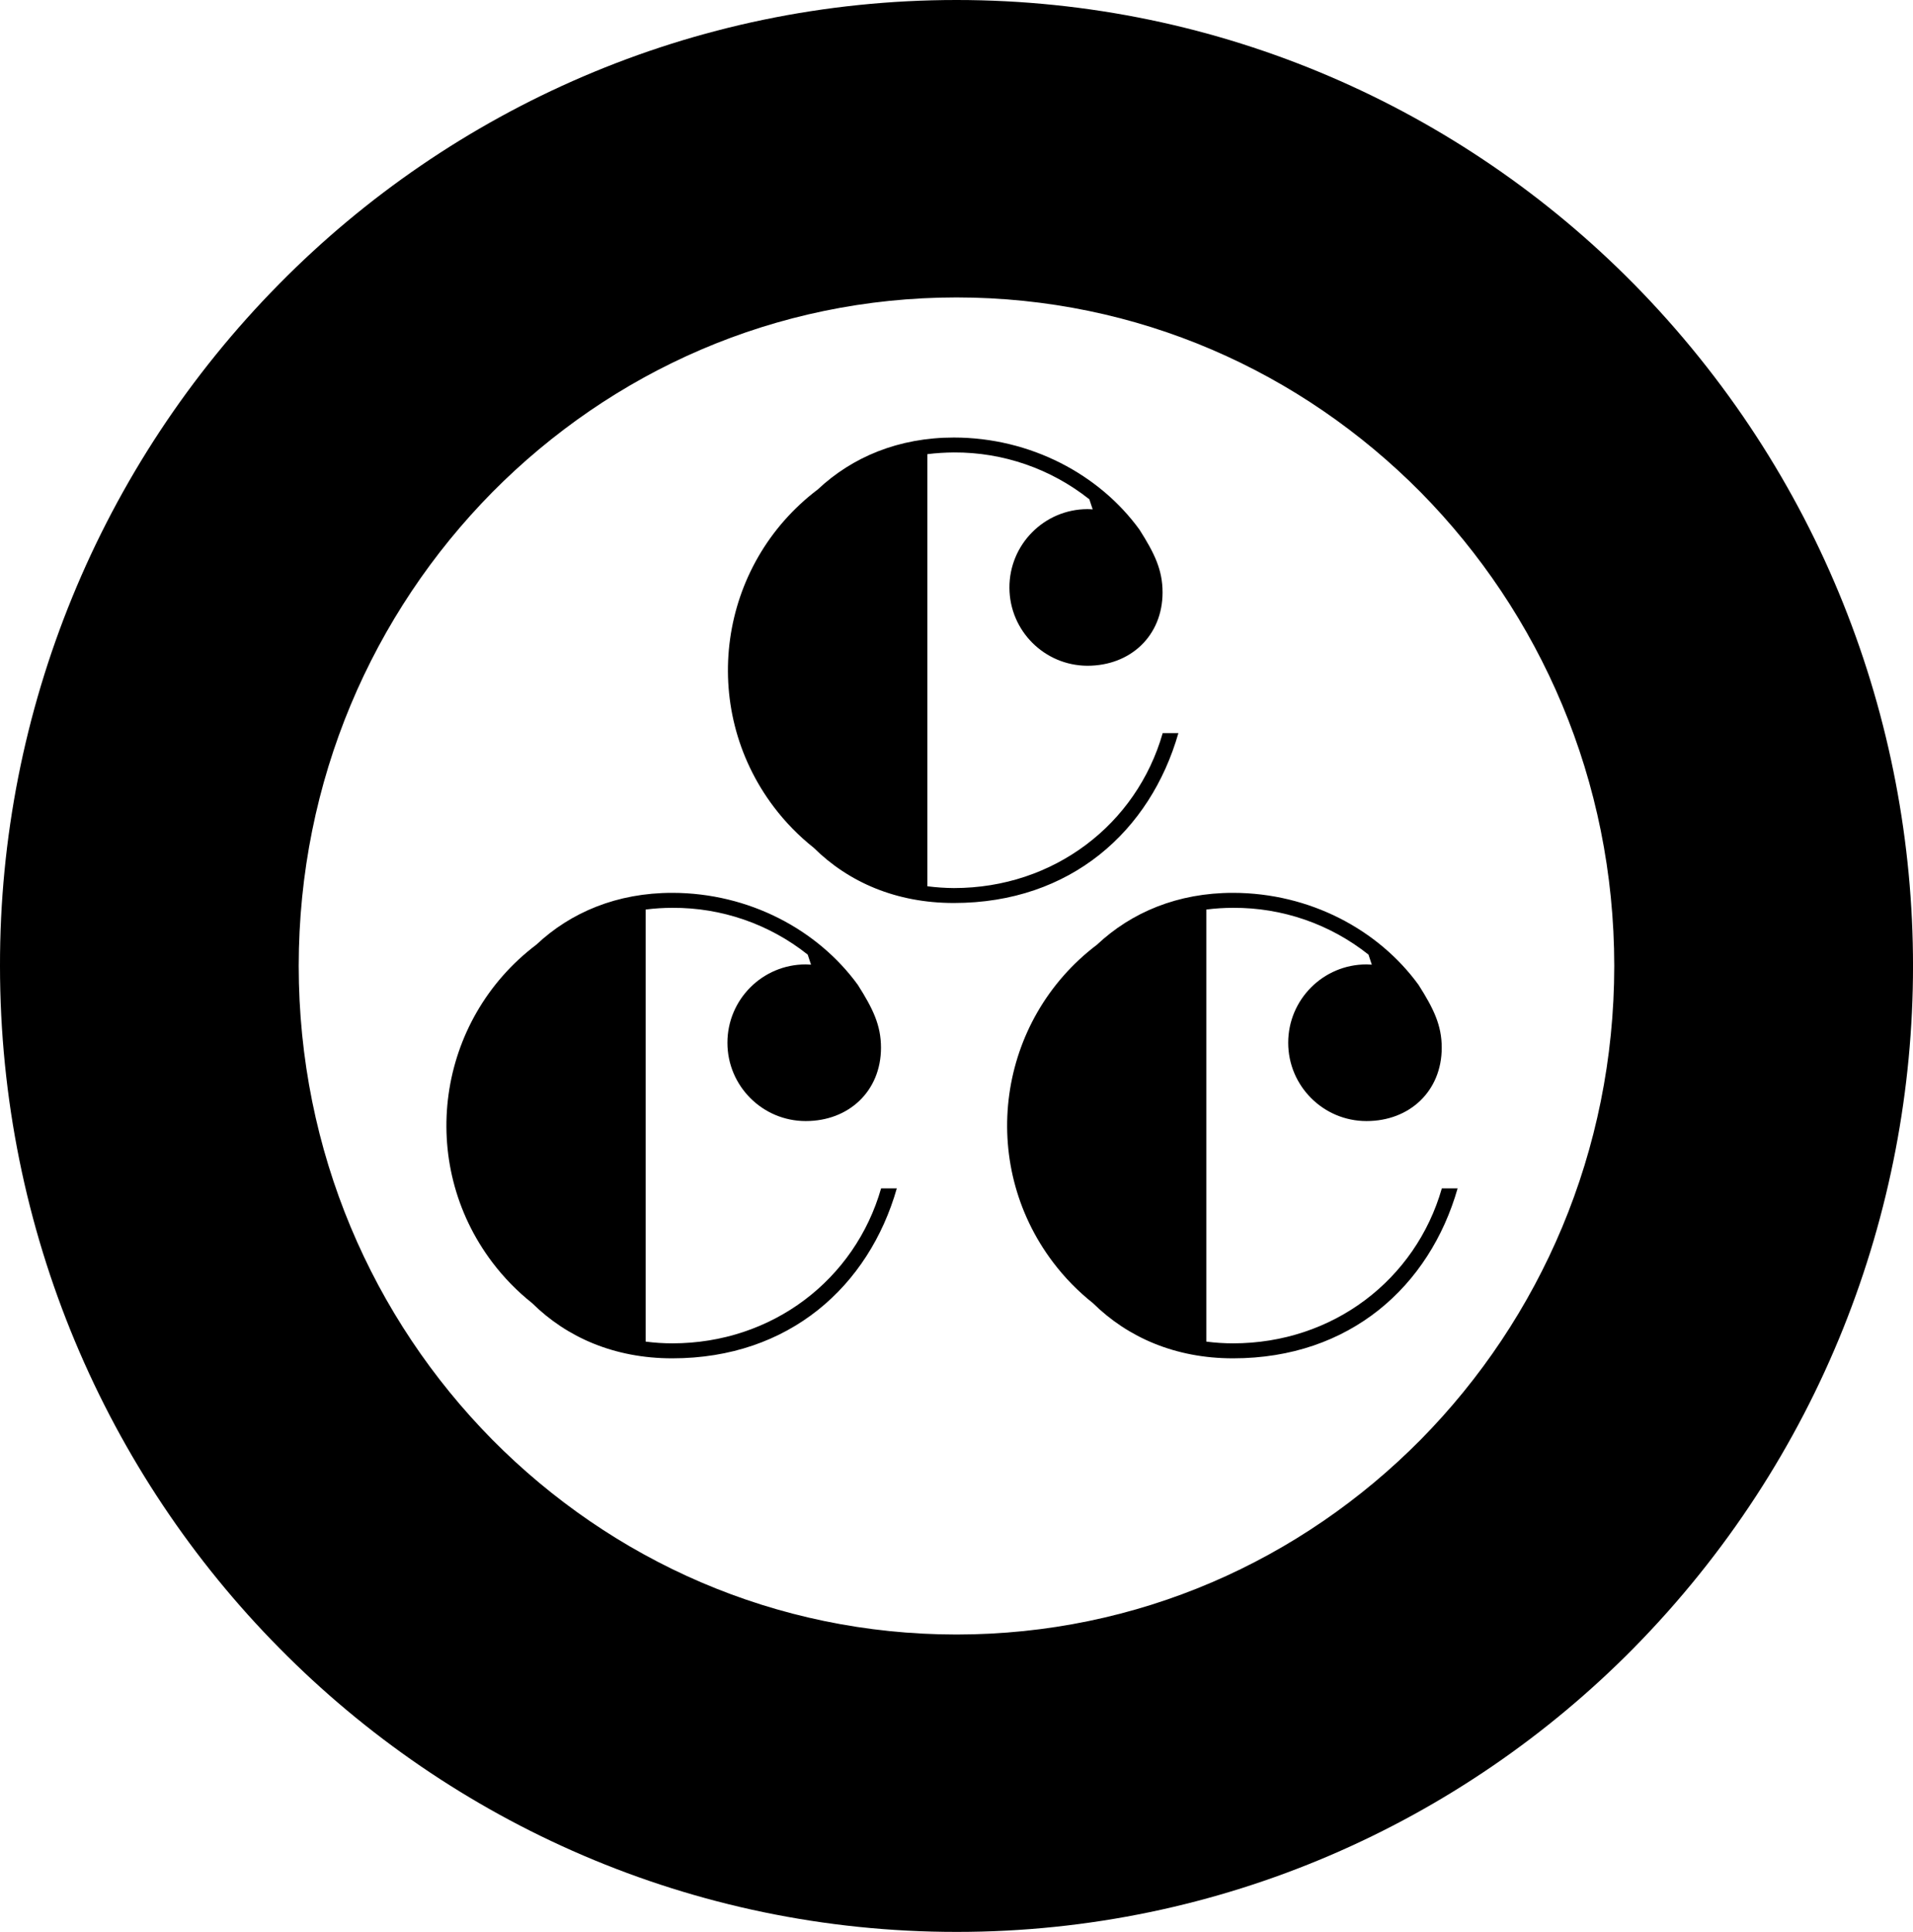 <svg data-name="Layer 1" xmlns="http://www.w3.org/2000/svg" viewBox="0 0 628.37 634.37"><g data-name="Consolidated Cigar Corporation 1959"><path d="M536.62 93.2C480.03 35.82 401.04 0 314.18 0 227.34 0 148.35 35.82 91.75 93.2 32.83 152.84-.14 233.34 0 317.17c0 87.2 35.02 166.67 91.75 224 56.6 57.4 135.6 93.22 222.44 93.2h.12c86.79 0 165.74-35.84 222.32-93.2 122.33-124.27 122.33-323.7 0-447.97Zm-69.95 379.53c-39.35 39.73-92.91 63.96-152.49 63.99-59.57-.03-113.13-24.27-152.49-63.99-39.26-39.8-63.56-94.52-63.57-155.56.02-60.98 24.31-115.72 63.57-155.52 39.35-39.71 92.91-63.96 152.49-63.98 59.57.02 113.13 24.27 152.49 63.98 39.23 39.81 63.54 94.54 63.57 155.52-.03 61.04-24.34 115.76-63.57 155.56Z"></path><path d="M381.92 240.71c-8.57 29.99-35.77 50.9-68.57 50.9-2.92-.02-5.84-.22-8.74-.59V149.13c2.9-.36 5.82-.54 8.74-.56 16.14-.08 31.83 5.35 44.47 15.38l1.1 3.31c-.59-.04-1.16-.08-1.75-.08-14.2.06-25.66 11.63-25.6 25.83.06 14.11 11.49 25.54 25.6 25.6 14.21 0 24.7-9.87 24.7-24.09 0-7.38-2.63-12.82-7.58-20.6-13.16-18.15-35.79-30.22-60.95-30.25-18.16 0-33.37 6.39-44.7 17.03-32.79 24.8-39.26 71.48-14.46 104.27 3.79 5.01 8.2 9.52 13.13 13.43 11.43 11.3 27.09 18.11 45.97 18.11h.06c38.41 0 64.56-23.71 73.73-55.79h-5.16Zm-92.5 149.5c-8.59 30.01-35.78 50.9-68.57 50.9-2.93 0-5.86-.19-8.77-.57V298.66c2.91-.37 5.84-.56 8.77-.56 16.14-.1 31.83 5.32 44.46 15.36l1.09 3.3c-.57 0-1.16-.08-1.74-.08-14.21 0-25.72 11.52-25.72 25.72s11.52 25.72 25.72 25.72 24.72-9.87 24.72-24.09c0-7.37-2.65-12.83-7.59-20.61-13.18-18.15-35.78-30.21-60.94-30.24-18.16-.02-33.37 6.39-44.68 17.02-32.8 24.82-39.26 71.52-14.45 104.32 3.78 4.99 8.17 9.49 13.08 13.39 11.42 11.29 27.1 18.12 45.98 18.12h.07c38.39 0 64.55-23.71 73.73-55.81h-5.16Zm184.19 0c-8.6 30.01-35.78 50.9-68.58 50.9-2.94 0-5.87-.19-8.78-.57V298.66c2.91-.37 5.84-.56 8.78-.56 16.14-.1 31.84 5.32 44.48 15.36l1.09 3.3c-.58 0-1.16-.08-1.74-.08-14.21 0-25.72 11.52-25.72 25.72s11.52 25.72 25.72 25.72 24.71-9.87 24.71-24.09c0-7.37-2.66-12.83-7.6-20.61-13.18-18.15-35.75-30.21-60.93-30.24-18.17-.02-33.38 6.39-44.7 17.02-32.79 24.82-39.25 71.53-14.42 104.32 3.78 4.99 8.18 9.49 13.09 13.39 11.45 11.29 27.12 18.12 45.98 18.12h.06c38.39 0 64.56-23.71 73.74-55.81h-5.16Z"></path></g></svg>